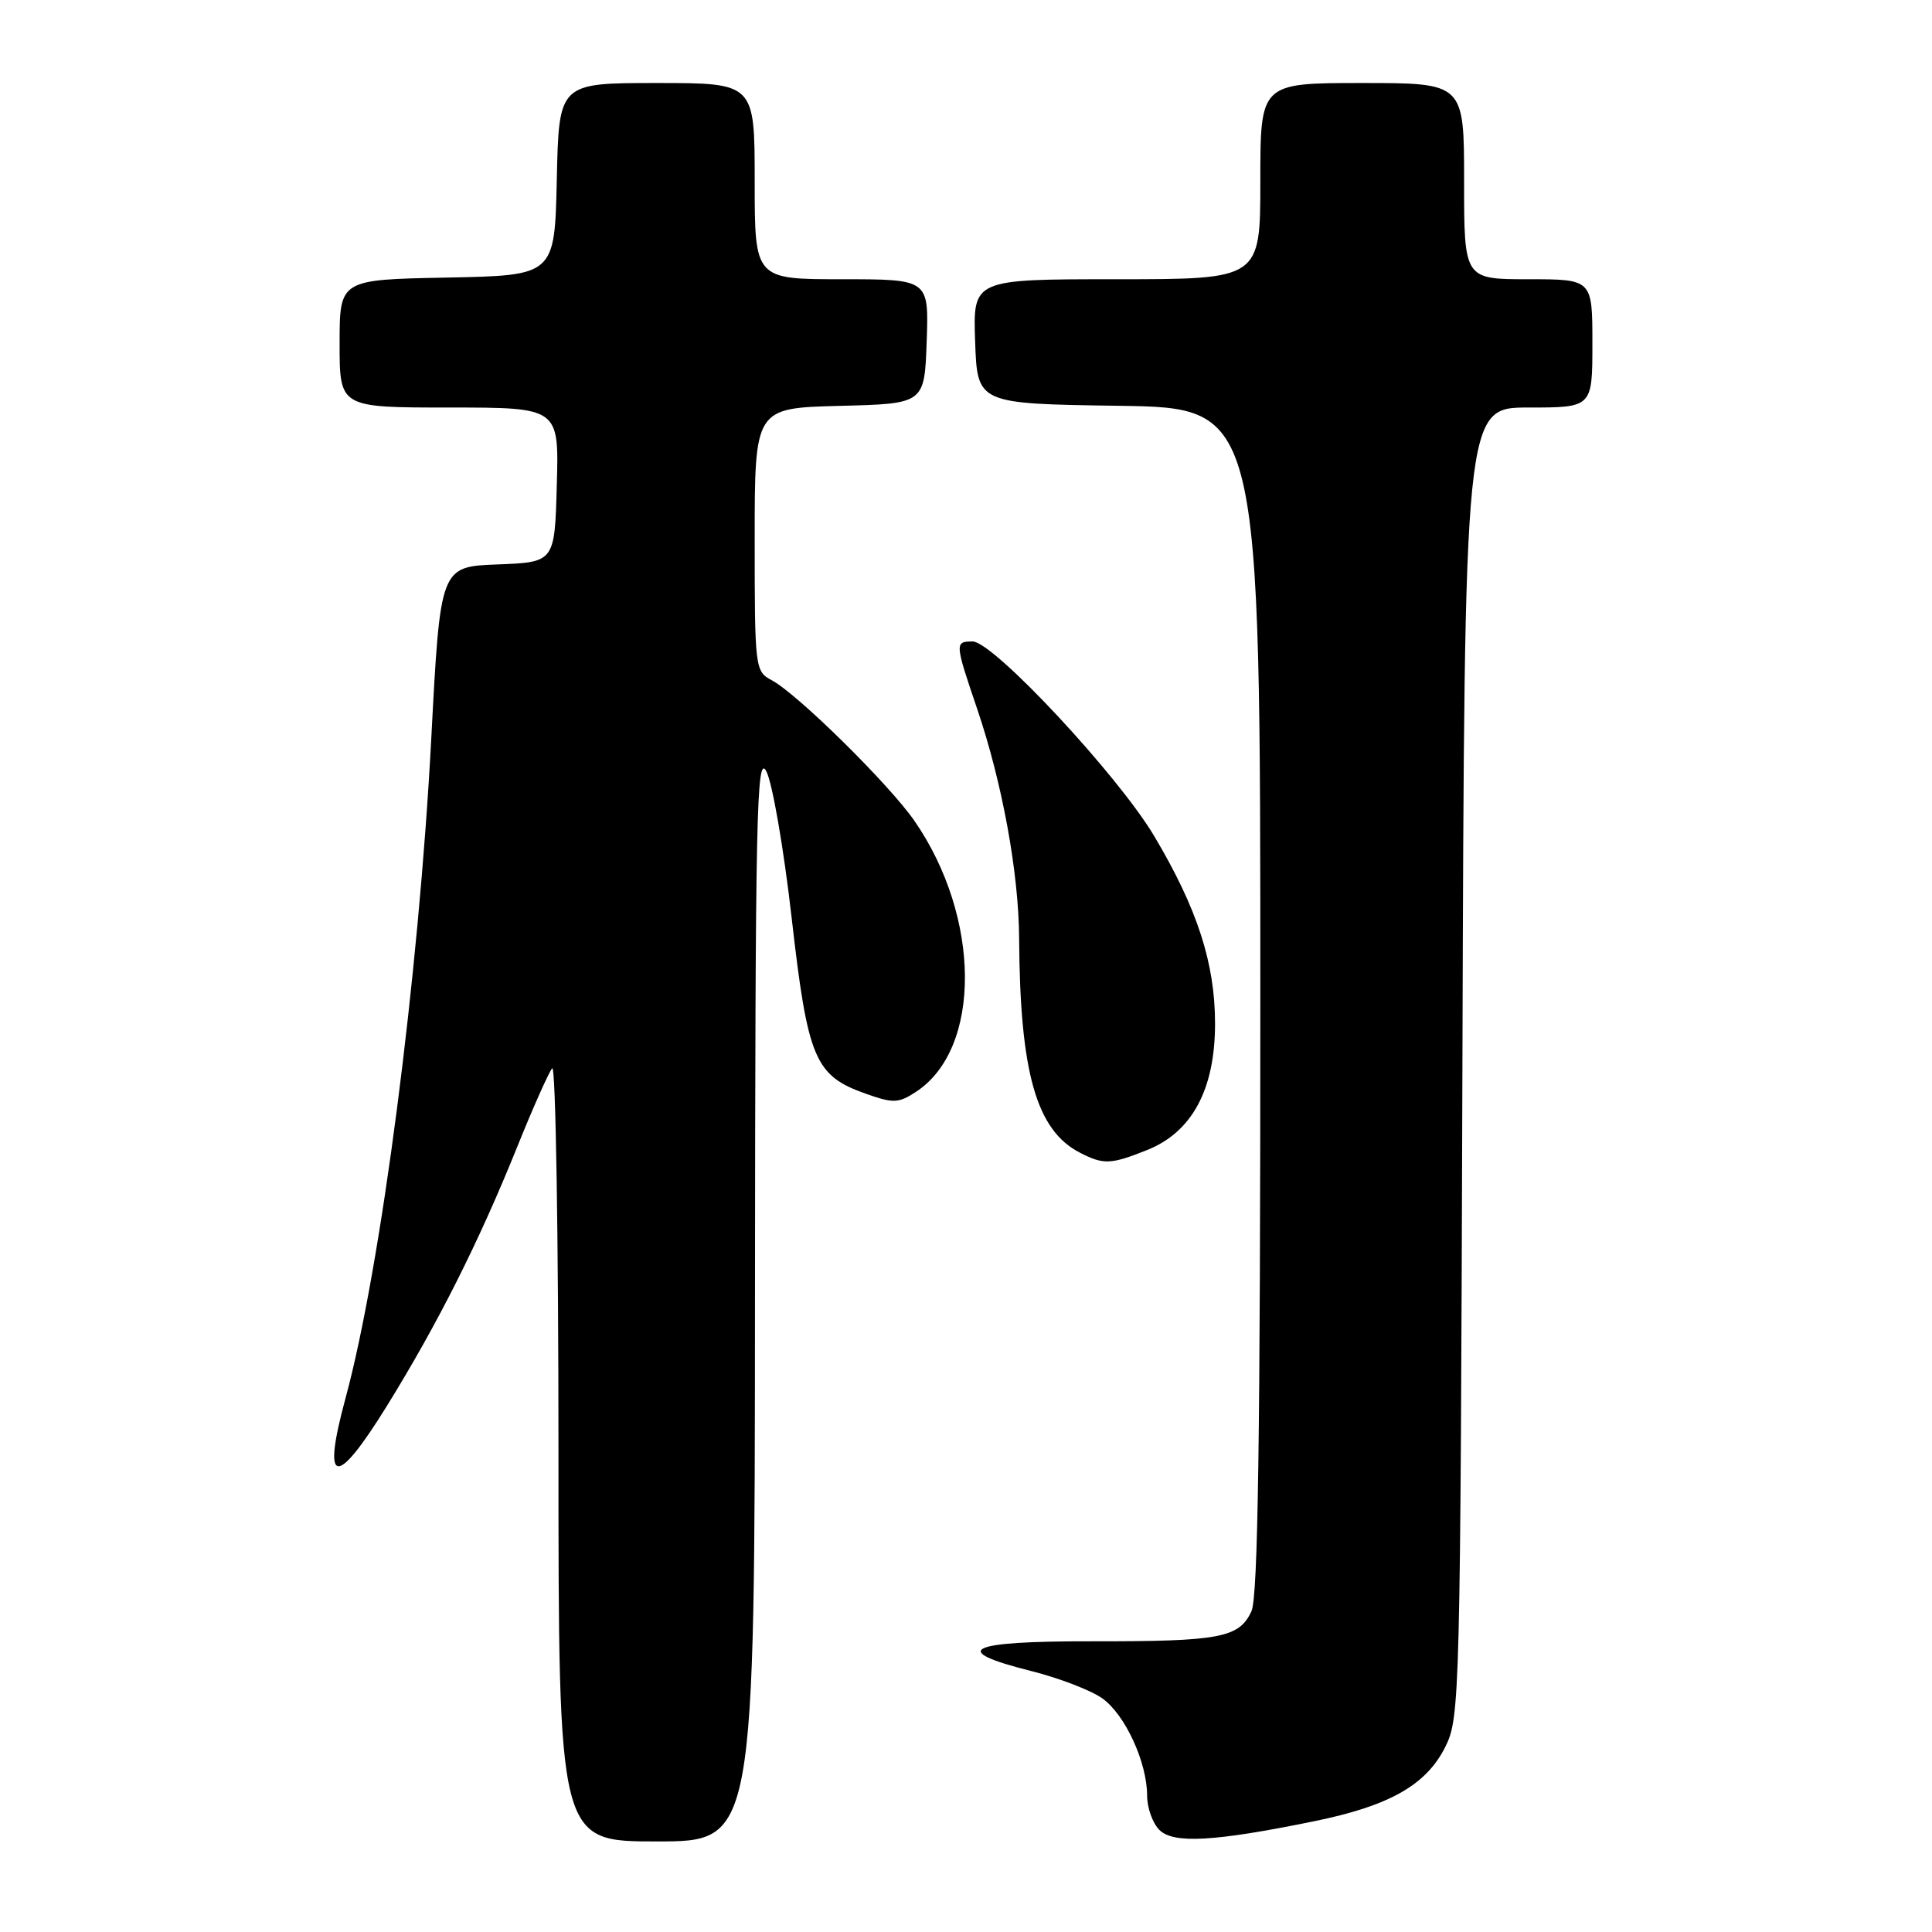 <?xml version="1.0" encoding="UTF-8" standalone="no"?>
<!DOCTYPE svg PUBLIC "-//W3C//DTD SVG 1.1//EN" "http://www.w3.org/Graphics/SVG/1.1/DTD/svg11.dtd" >
<svg xmlns="http://www.w3.org/2000/svg" xmlns:xlink="http://www.w3.org/1999/xlink" version="1.1" viewBox="0 0 256 256">
 <g >
 <path fill="currentColor"
d=" M 100.04 171.75 C 100.08 107.96 100.25 99.81 101.53 102.18 C 102.33 103.65 103.84 112.37 104.89 121.55 C 107.03 140.34 107.95 142.53 114.74 144.93 C 118.38 146.22 119.05 146.19 121.38 144.67 C 130.10 138.96 130.00 121.54 121.17 108.77 C 117.82 103.93 105.65 91.93 102.25 90.13 C 100.05 88.96 100.00 88.55 100.00 71.50 C 100.00 54.07 100.00 54.07 111.25 53.78 C 122.50 53.50 122.50 53.50 122.79 45.25 C 123.08 37.00 123.08 37.00 111.54 37.00 C 100.00 37.00 100.00 37.00 100.00 24.00 C 100.00 11.00 100.00 11.00 87.03 11.00 C 74.06 11.00 74.06 11.00 73.78 23.75 C 73.50 36.50 73.50 36.50 59.25 36.78 C 45.00 37.05 45.00 37.05 45.00 45.53 C 45.00 54.00 45.00 54.00 59.53 54.00 C 74.07 54.00 74.07 54.00 73.78 64.25 C 73.50 74.50 73.50 74.50 65.92 74.79 C 58.34 75.08 58.34 75.08 57.15 97.79 C 55.48 129.45 50.48 167.96 45.78 185.28 C 42.61 196.96 44.47 197.28 51.30 186.24 C 58.03 175.35 63.45 164.58 68.52 152.00 C 70.62 146.78 72.72 142.07 73.17 141.55 C 73.63 141.03 74.00 163.86 74.00 192.30 C 74.00 244.00 74.00 244.00 87.00 244.00 C 100.00 244.00 100.00 244.00 100.04 171.75 Z  M 174.15 241.32 C 184.12 239.28 188.97 236.53 191.50 231.49 C 193.45 227.61 193.51 225.21 193.78 140.75 C 194.05 54.00 194.05 54.00 202.53 54.00 C 211.00 54.00 211.00 54.00 211.00 45.50 C 211.00 37.00 211.00 37.00 202.50 37.00 C 194.00 37.00 194.00 37.00 194.00 24.00 C 194.00 11.00 194.00 11.00 180.50 11.00 C 167.00 11.00 167.00 11.00 167.00 24.00 C 167.00 37.00 167.00 37.00 147.96 37.00 C 128.92 37.00 128.92 37.00 129.21 45.25 C 129.50 53.50 129.50 53.50 148.25 53.77 C 167.00 54.04 167.00 54.04 167.00 132.48 C 167.00 190.28 166.69 211.58 165.83 213.48 C 164.21 217.02 161.68 217.50 144.75 217.48 C 128.11 217.45 125.64 218.66 136.67 221.43 C 140.34 222.35 144.57 223.98 146.06 225.04 C 149.09 227.20 152.00 233.52 152.00 237.95 C 152.00 239.55 152.73 241.59 153.63 242.48 C 155.48 244.33 160.90 244.03 174.15 241.32 Z  M 152.01 152.38 C 157.96 150.00 161.00 144.34 161.00 135.64 C 161.00 127.64 158.66 120.41 152.96 110.82 C 148.16 102.73 131.62 85.00 128.88 85.00 C 126.49 85.00 126.51 85.19 129.49 93.96 C 132.81 103.75 134.99 115.65 135.04 124.36 C 135.15 142.14 137.32 149.77 143.10 152.74 C 146.24 154.35 147.18 154.31 152.01 152.38 Z "/>
</g>
</svg>